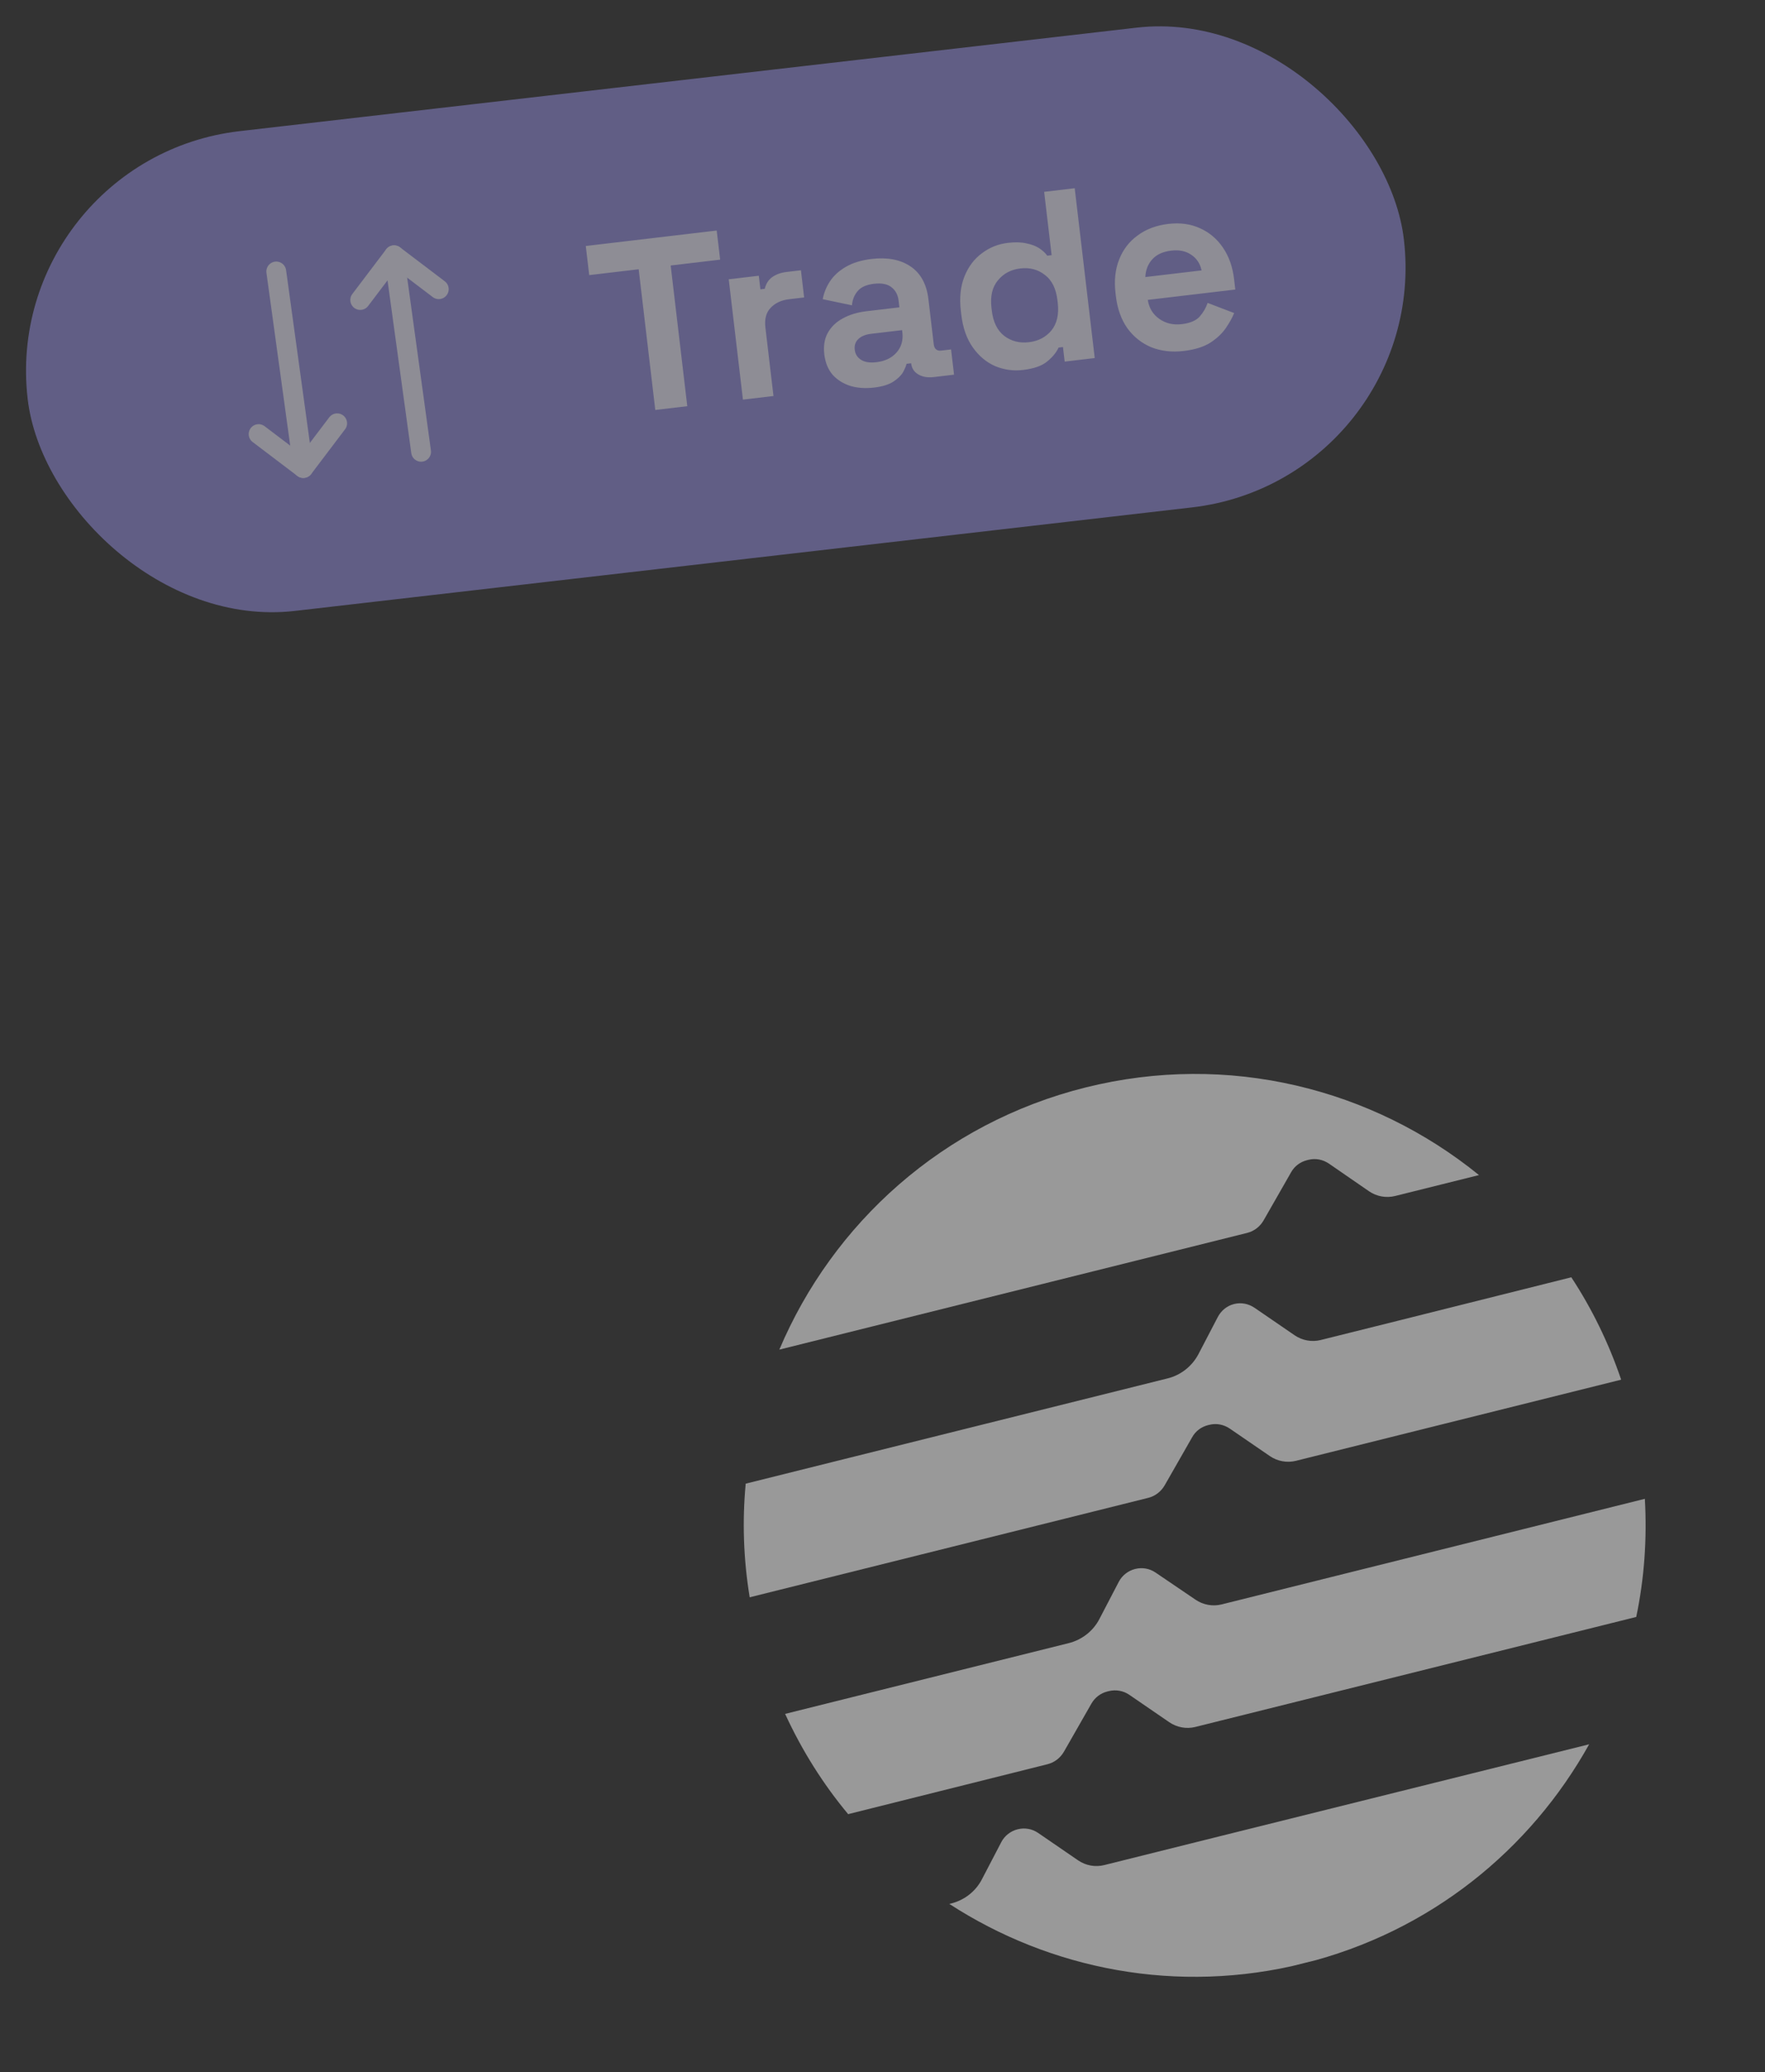<svg width="150" height="176" viewBox="0 0 150 176" fill="none" xmlns="http://www.w3.org/2000/svg">
<rect x="0" y="0" width="150" height="176" fill="#333333" stroke="none"/>
<g opacity="0.5">
<g clip-path="url(#clip0_318_13131)">
<g clip-path="url(#clip1_318_13131)">
<path d="M118.797 112.176L112.244 113.81C111.487 113.998 110.679 113.855 110.027 113.41L106.62 111.075C106.107 110.727 105.485 110.603 104.882 110.753C104.279 110.903 103.788 111.305 103.498 111.853L101.854 115.005C101.321 116.024 100.362 116.789 99.249 117.066L63.375 126.011C63.076 129.156 63.178 132.397 63.713 135.662L97.578 127.218C98.18 127.068 98.675 126.682 98.985 126.145L101.317 122.067C101.599 121.553 102.098 121.182 102.654 121.044L102.778 121.013C103.381 120.863 104.003 120.987 104.516 121.335L107.922 123.67C108.575 124.115 109.382 124.258 110.14 124.07L137.775 117.179C136.719 114.06 135.283 111.135 133.539 108.483L118.797 112.176Z" fill="white"/>
<path d="M89.017 149.841C89.62 149.69 90.115 149.304 90.424 148.768L92.756 144.689C93.054 144.172 93.537 143.805 94.109 143.662L94.233 143.632C94.835 143.481 95.473 143.601 95.967 143.938L99.373 146.273C100.026 146.718 100.833 146.862 101.591 146.673L139.057 137.331C139.739 134.075 139.984 130.714 139.789 127.298L103.823 136.266C103.065 136.455 102.258 136.311 101.605 135.867L98.207 133.562C97.693 133.214 97.075 133.105 96.472 133.256C95.869 133.406 95.363 133.811 95.085 134.34L93.441 137.492C92.911 138.527 91.948 139.276 90.82 139.557L66.724 145.565C68.155 148.673 69.95 151.525 72.081 154.08L89.017 149.841Z" fill="white"/>
<path d="M105.986 104.715C106.589 104.565 107.084 104.179 107.393 103.642L109.725 99.564C110.008 99.05 110.506 98.68 111.078 98.537L111.202 98.506C111.805 98.356 112.427 98.48 112.94 98.828L116.35 101.179C117.003 101.624 117.81 101.767 118.568 101.578L125.693 99.802C116.657 92.467 104.416 89.33 92.267 92.359C80.118 95.388 70.767 103.909 66.233 114.627L105.986 104.715Z" fill="white"/>
<path d="M103.582 155.978L93.845 158.406C93.087 158.595 92.28 158.452 91.627 158.007L88.221 155.671C87.707 155.323 87.089 155.215 86.487 155.365C85.884 155.515 85.377 155.921 85.099 156.45L83.455 159.601C82.925 160.636 81.963 161.385 80.834 161.667L80.68 161.705C89.276 167.278 100.073 169.429 110.815 166.75C121.558 164.072 130.065 157.107 135.055 148.147L103.582 155.978Z" fill="white"/>
</g>
</g>
<rect y="13.488" width="117.74" height="41.017" rx="20.508" transform="rotate(-6.578 0 13.488)" fill="#908AD8"/>
<g opacity="0.8">
<path d="M28.654 35.952L25.776 39.749L21.979 36.87" stroke="white" stroke-width="1.685" stroke-linecap="round" stroke-linejoin="round"/>
<path d="M23.479 23.059L25.775 39.749" stroke="white" stroke-width="1.685" stroke-linecap="round" stroke-linejoin="round"/>
<path d="M30.614 25.479L33.492 21.682L37.289 24.561" stroke="white" stroke-width="1.685" stroke-linecap="round" stroke-linejoin="round"/>
<path d="M35.788 38.371L33.492 21.682" stroke="white" stroke-width="1.685" stroke-linecap="round" stroke-linejoin="round"/>
</g>
<path opacity="0.8" d="M55.69 34.82L54.279 22.87L50.075 23.366L49.783 20.893L60.91 19.58L61.202 22.052L56.998 22.549L58.409 34.499L55.69 34.82ZM63.139 33.94L61.932 23.721L64.487 23.419L64.623 24.573L64.994 24.529C65.096 24.099 65.308 23.768 65.629 23.535C65.963 23.301 66.364 23.156 66.831 23.101L68.067 22.955L68.34 25.262L67.062 25.413C66.403 25.491 65.881 25.734 65.498 26.141C65.112 26.535 64.963 27.096 65.049 27.823L65.735 33.634L63.139 33.94ZM74.273 32.918C73.545 33.004 72.878 32.958 72.272 32.778C71.665 32.586 71.16 32.269 70.76 31.829C70.372 31.373 70.137 30.795 70.054 30.095C69.972 29.394 70.067 28.791 70.342 28.285C70.629 27.764 71.053 27.351 71.616 27.048C72.192 26.729 72.864 26.525 73.633 26.434L76.435 26.103L76.367 25.526C76.31 25.045 76.113 24.672 75.775 24.405C75.436 24.125 74.936 24.024 74.277 24.102C73.631 24.178 73.168 24.386 72.888 24.725C72.606 25.051 72.445 25.453 72.404 25.931L69.919 25.41C70.022 24.869 70.227 24.364 70.534 23.896C70.853 23.413 71.299 23.005 71.873 22.672C72.458 22.325 73.191 22.099 74.07 21.995C75.416 21.836 76.52 22.047 77.383 22.628C78.245 23.208 78.752 24.137 78.903 25.415L79.353 29.226C79.401 29.639 79.618 29.822 80.003 29.776L80.827 29.679L81.08 31.822L79.349 32.026C78.841 32.086 78.407 32.012 78.048 31.804C77.69 31.596 77.486 31.285 77.437 30.873L77.435 30.853L77.043 30.899C77.008 31.07 76.91 31.305 76.75 31.602C76.589 31.886 76.314 32.155 75.926 32.41C75.539 32.664 74.988 32.834 74.273 32.918ZM74.478 30.763C75.207 30.677 75.774 30.408 76.18 29.956C76.598 29.489 76.768 28.919 76.688 28.246L76.664 28.04L74.047 28.349C73.566 28.405 73.201 28.553 72.95 28.792C72.7 29.03 72.597 29.335 72.641 29.706C72.684 30.076 72.864 30.362 73.18 30.561C73.496 30.761 73.929 30.828 74.478 30.763ZM86.932 31.423C86.121 31.519 85.335 31.41 84.574 31.096C83.825 30.767 83.191 30.236 82.673 29.503C82.154 28.77 81.83 27.848 81.698 26.735L81.659 26.405C81.528 25.293 81.629 24.32 81.962 23.487C82.296 22.653 82.789 21.996 83.443 21.515C84.095 21.02 84.833 20.724 85.657 20.627C86.275 20.554 86.799 20.569 87.229 20.671C87.671 20.758 88.035 20.896 88.322 21.085C88.609 21.274 88.836 21.484 89.002 21.715L89.373 21.671L88.738 16.294L91.335 15.987L93.037 30.41L90.483 30.712L90.337 29.475L89.966 29.519C89.778 29.931 89.455 30.325 88.998 30.699C88.554 31.072 87.866 31.313 86.932 31.423ZM87.447 29.064C88.244 28.971 88.88 28.638 89.356 28.066C89.83 27.481 90.008 26.694 89.891 25.705L89.867 25.499C89.75 24.51 89.394 23.793 88.798 23.348C88.215 22.888 87.518 22.705 86.707 22.801C85.911 22.895 85.275 23.235 84.801 23.82C84.326 24.391 84.146 25.172 84.263 26.161L84.287 26.367C84.404 27.356 84.761 28.079 85.358 28.538C85.954 28.983 86.65 29.159 87.447 29.064ZM100.606 29.809C99.59 29.929 98.665 29.822 97.832 29.489C97.011 29.14 96.334 28.6 95.802 27.869C95.282 27.123 94.959 26.214 94.832 25.142L94.803 24.895C94.677 23.824 94.78 22.871 95.114 22.038C95.445 21.191 95.971 20.509 96.69 19.993C97.407 19.462 98.274 19.137 99.29 19.017C100.293 18.899 101.192 19.022 101.987 19.388C102.781 19.74 103.431 20.29 103.937 21.038C104.441 21.772 104.755 22.662 104.879 23.705L104.983 24.591L97.545 25.47C97.655 26.167 97.984 26.706 98.53 27.087C99.076 27.468 99.707 27.617 100.421 27.533C101.149 27.447 101.666 27.225 101.972 26.869C102.278 26.512 102.498 26.131 102.631 25.726L104.885 26.588C104.735 26.968 104.499 27.392 104.179 27.862C103.87 28.316 103.432 28.73 102.863 29.104C102.293 29.463 101.54 29.698 100.606 29.809ZM97.337 23.53L102.117 22.966C101.993 22.382 101.696 21.936 101.228 21.63C100.774 21.321 100.21 21.206 99.537 21.286C98.837 21.369 98.302 21.613 97.932 22.019C97.562 22.424 97.364 22.928 97.337 23.53Z" fill="white"/>
</g>
<defs>
<clipPath id="clip0_318_13131">
<rect x="55.072" y="101.633" width="78.722" height="76.653" rx="5.998" transform="rotate(-14.001 55.072 101.633)" fill="white"/>
</clipPath>
<clipPath id="clip1_318_13131">
<rect width="76.35" height="76.653" fill="white" transform="translate(55.219 101.597) rotate(-14.001)"/>
</clipPath>
</defs>
</svg>
